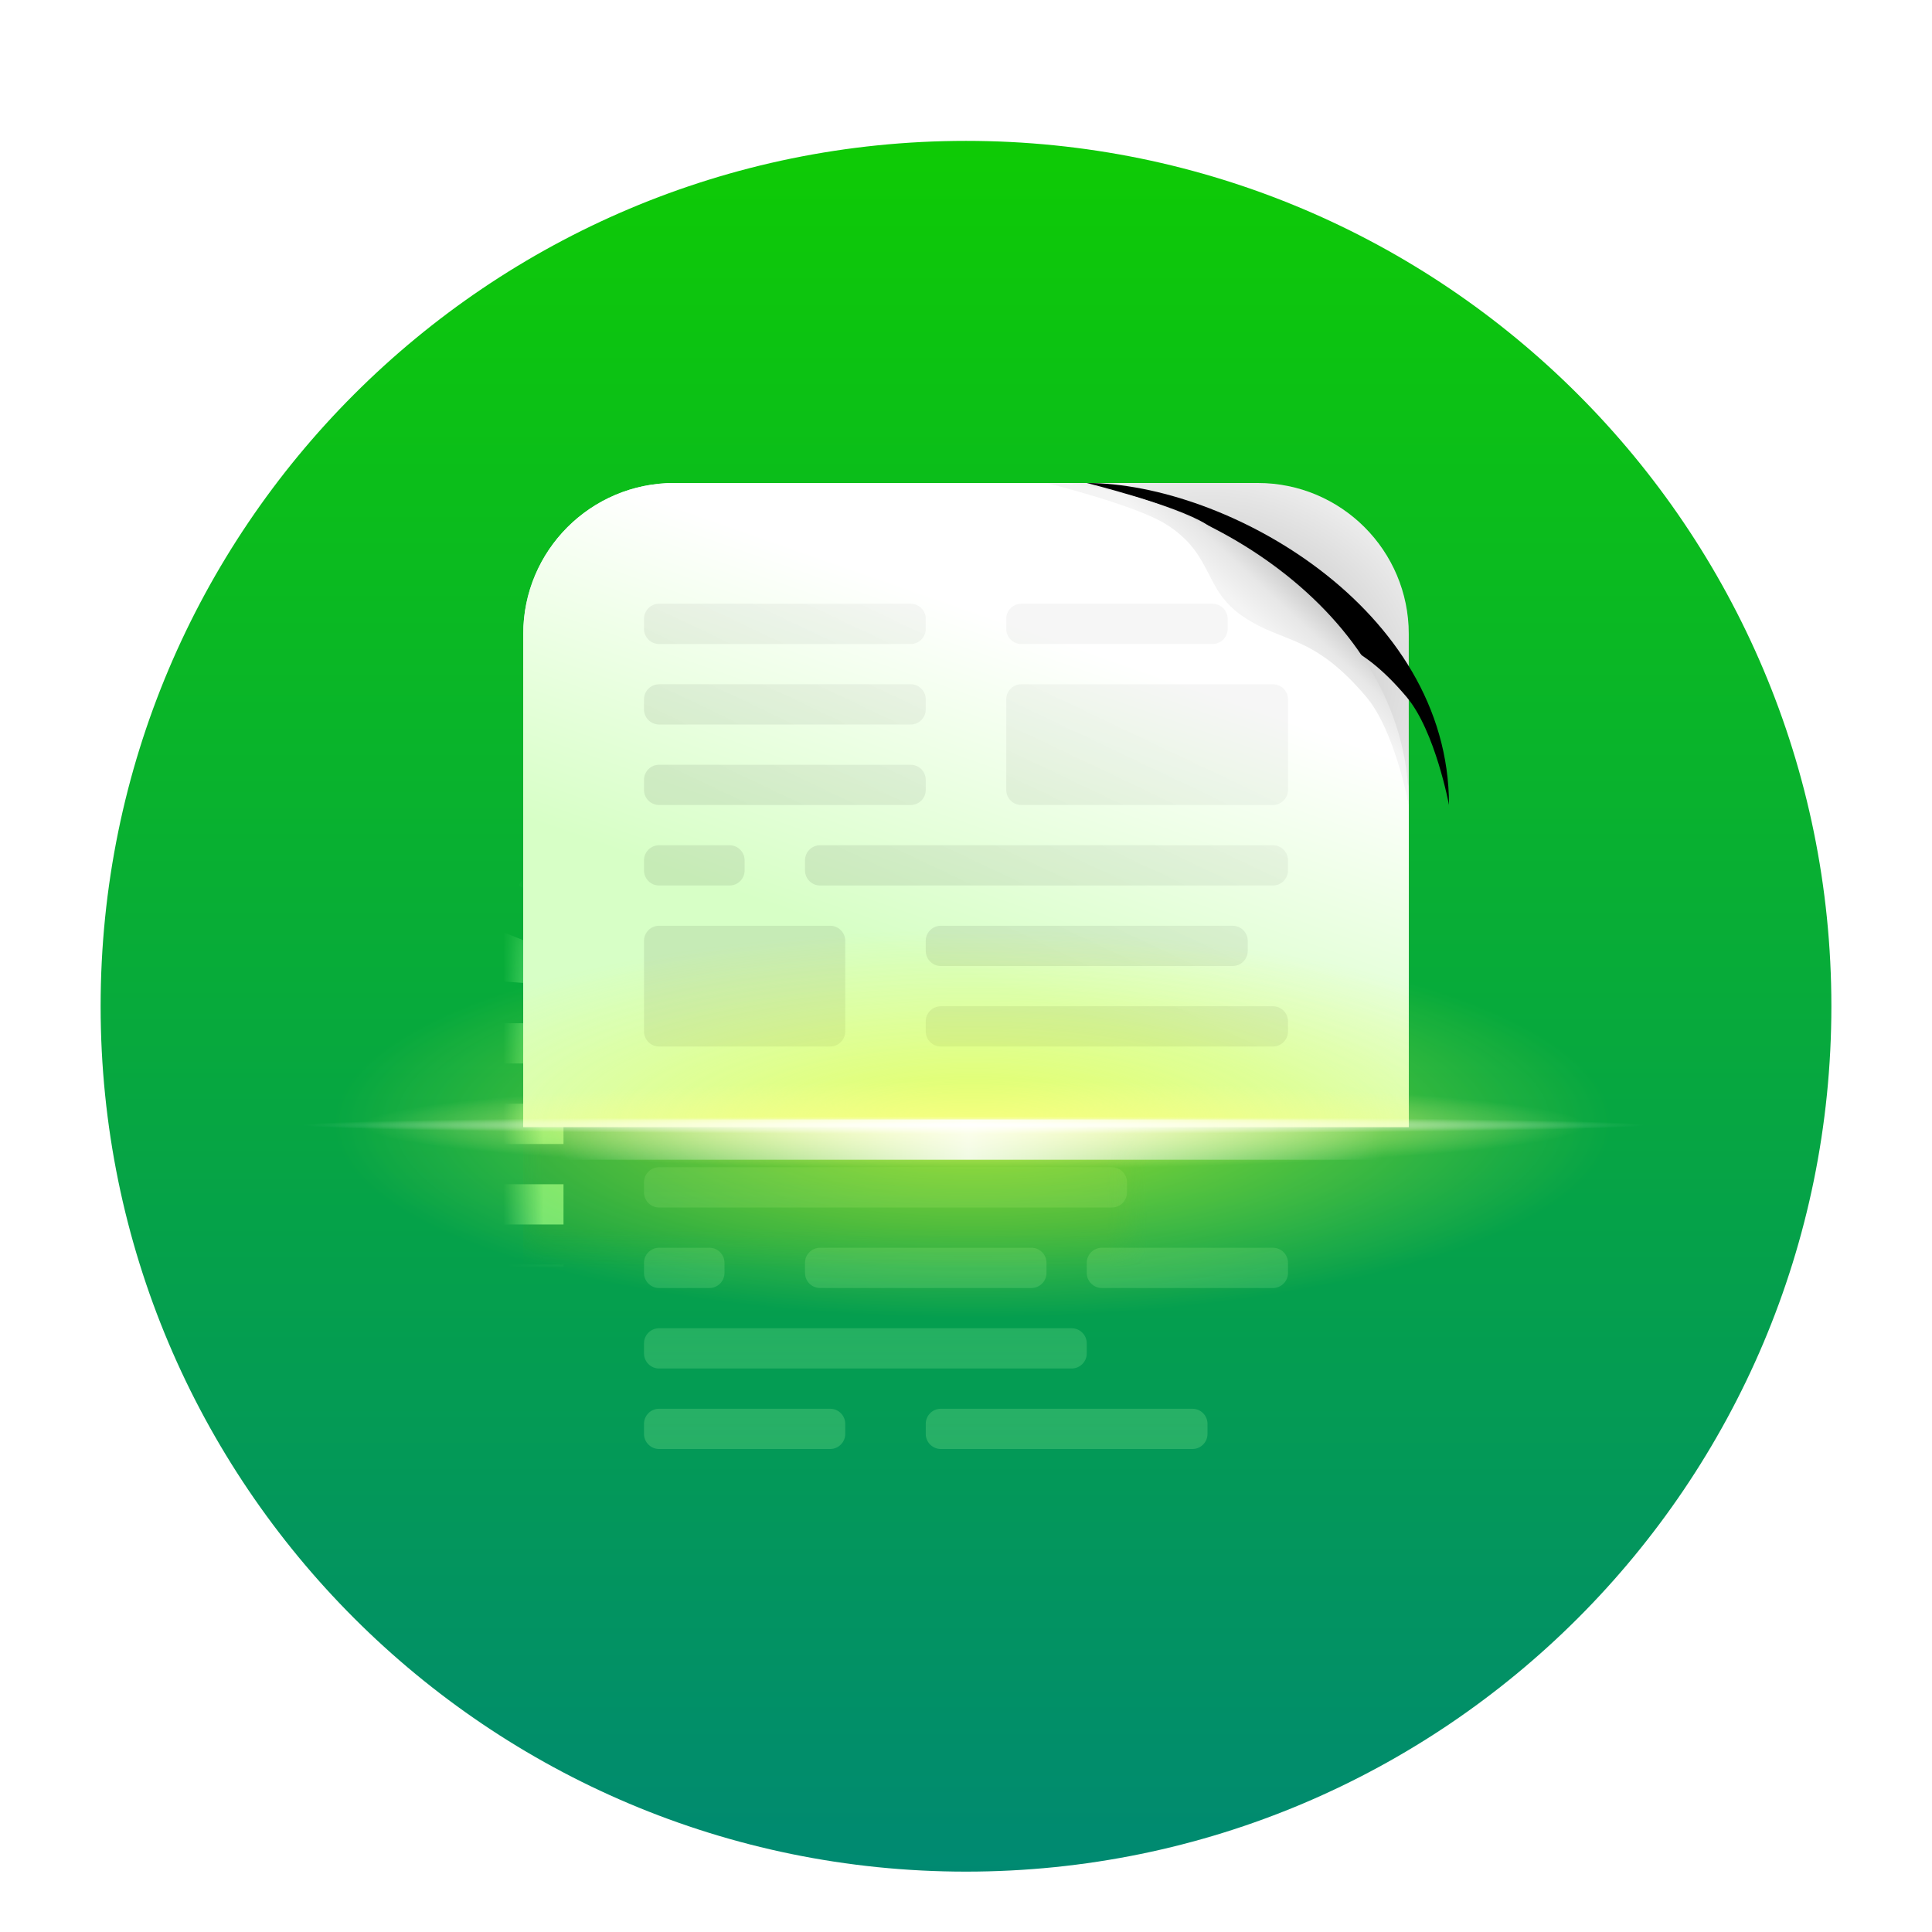 <svg xmlns="http://www.w3.org/2000/svg" xmlns:xlink="http://www.w3.org/1999/xlink" width="48" height="48" viewBox="0 0 48 48">
  <defs>
    <filter id="48px-b" width="147.7%" height="129.5%" x="-23.9%" y="-14.8%" filterUnits="objectBoundingBox">
      <feOffset dy="1" in="SourceAlpha" result="shadowOffsetOuter1"/>
      <feGaussianBlur in="shadowOffsetOuter1" result="shadowBlurOuter1" stdDeviation="1"/>
      <feColorMatrix in="shadowBlurOuter1" result="shadowMatrixOuter1" values="0 0 0 0 0   0 0 0 0 0   0 0 0 0 0  0 0 0 0.2 0"/>
      <feMerge>
        <feMergeNode in="shadowMatrixOuter1"/>
        <feMergeNode in="SourceGraphic"/>
      </feMerge>
    </filter>
    <linearGradient id="48px-c" x1="50%" x2="50%" y1="0%" y2="100%">
      <stop offset="0%" stop-color="#0ECB04"/>
      <stop offset="100%" stop-color="#008972"/>
    </linearGradient>
    <filter id="48px-d" width="151.4%" height="160.7%" x="-27%" y="-32.1%" filterUnits="objectBoundingBox">
      <feOffset dy="1" in="SourceAlpha" result="shadowOffsetOuter1"/>
      <feGaussianBlur in="shadowOffsetOuter1" result="shadowBlurOuter1" stdDeviation="1.5"/>
      <feColorMatrix in="shadowBlurOuter1" result="shadowMatrixOuter1" values="0 0 0 0 0   0 0 0 0 0   0 0 0 0 0  0 0 0 0.21 0"/>
      <feMerge>
        <feMergeNode in="shadowMatrixOuter1"/>
        <feMergeNode in="SourceGraphic"/>
      </feMerge>
    </filter>
    <path id="48px-a" d="M10.75,9 L25.25,9 C27.321,9 29,10.679 29,12.75 L29,24.25 C29,26.321 27.321,28 25.25,28 L10.75,28 C8.679,28 7,26.321 7,24.25 L7,12.75 C7,10.679 8.679,9 10.75,9 Z"/>
    <mask id="48px-e" width="22" height="19" x="0" y="0" fill="#fff" maskContentUnits="userSpaceOnUse" maskUnits="objectBoundingBox">
      <use xlink:href="#48px-a"/>
    </mask>
    <linearGradient id="48px-f" x1="50%" x2="50%" y1="0%" y2="100%">
      <stop offset="0%" stop-color="#C3FFBF" stop-opacity=".305"/>
      <stop offset="100%" stop-color="#83E991" stop-opacity=".779"/>
    </linearGradient>
    <linearGradient id="48px-g" x1="84.48%" x2="44.518%" y1="33.059%" y2="74.327%">
      <stop offset="0%" stop-color="#FFF"/>
      <stop offset="100%" stop-color="#D6DDF6"/>
    </linearGradient>
    <linearGradient id="48px-h" x1="72.583%" x2="50%" y1="29.983%" y2="76.446%">
      <stop offset="0%" stop-color="#FFF"/>
      <stop offset="100%" stop-color="#D7FFC6"/>
    </linearGradient>
    <radialGradient id="48px-i" cx="52.324%" cy="53.481%" r="62.514%" fx="52.324%" fy="53.481%" gradientTransform="matrix(-.473 .865 -1.029 -.636 1.321 .422)">
      <stop offset="0%"/>
      <stop offset="100%" stop-opacity=".148"/>
    </radialGradient>
    <linearGradient id="48px-l" x1="69.952%" x2="57.051%" y1="71.097%" y2="57.701%">
      <stop offset="0%" stop-color="#C6C6C6"/>
      <stop offset="53.052%" stop-color="#E7E7E7"/>
      <stop offset="100%" stop-color="#F4F4F4"/>
    </linearGradient>
    <path id="48px-k" d="M28.5,-0.5 C28.5,-0.5 27.952,1.712 27.476,2.468 C26.722,3.666 25.866,3.378 25.183,4.383 C24.5,5.388 24.757,6.119 23.183,7.447 C22.34,8.158 20.5,8.5 20.5,8.5 C25.399,8.5 28.5,2.964 28.5,-0.5 Z"/>
    <filter id="48px-j" width="150%" height="144.4%" x="-25%" y="-11.1%" filterUnits="objectBoundingBox">
      <feOffset dy="1" in="SourceAlpha" result="shadowOffsetOuter1"/>
      <feGaussianBlur in="shadowOffsetOuter1" result="shadowBlurOuter1" stdDeviation=".5"/>
      <feColorMatrix in="shadowBlurOuter1" values="0 0 0 0 0   0 0 0 0 0   0 0 0 0 0  0 0 0 0.05 0"/>
    </filter>
    <linearGradient id="48px-m" x1="80.472%" x2="50%" y1="29.205%" y2="73.633%">
      <stop offset="0%" stop-opacity=".035"/>
      <stop offset="100%" stop-opacity=".08"/>
    </linearGradient>
    <radialGradient id="48px-n" cx="50%" cy="50%" r="94.578%" fx="50%" fy="50%" gradientTransform="matrix(.459 0 0 .305 .27 .348)">
      <stop offset="0%" stop-color="#EBFF26"/>
      <stop offset="100%" stop-color="#F2FF3D" stop-opacity="0"/>
    </radialGradient>
    <filter id="48px-o" width="107.7%" height="116.9%" x="-3.9%" y="-8.4%" filterUnits="objectBoundingBox">
      <feGaussianBlur in="SourceGraphic" stdDeviation=".469"/>
    </filter>
    <radialGradient id="48px-p" cx="50%" cy="50%" r="520.71%" fx="50%" fy="50%" gradientTransform="matrix(.095 0 0 .072 .453 .464)">
      <stop offset="0%" stop-color="#F7FF81" stop-opacity=".995"/>
      <stop offset="100%" stop-color="#F8FF98" stop-opacity="0"/>
    </radialGradient>
    <radialGradient id="48px-q" cx="50%" cy="50%" r="1628.518%" fx="50%" fy="50%" gradientTransform="matrix(.03 0 0 .013 .485 .493)">
      <stop offset="0%" stop-color="#FFF" stop-opacity=".995"/>
      <stop offset="100%" stop-color="#FFF" stop-opacity="0"/>
    </radialGradient>
    <linearGradient id="48px-r" x1="0%" x2="99.213%" y1="50%" y2="50%">
      <stop offset="0%" stop-color="#FFF" stop-opacity="0"/>
      <stop offset="49.798%" stop-color="#FFF" stop-opacity=".892"/>
      <stop offset="100%" stop-color="#FFF" stop-opacity="0"/>
    </linearGradient>
  </defs>
  <g fill="none" fill-rule="evenodd" filter="url(#48px-b)" transform="translate(2 2)">
    <path fill="url(#48px-c)" d="M22,43.5 C33.874,43.5 43.5,33.874 43.5,22 C43.5,10.126 33.874,0.5 22,0.5 C10.126,0.5 0.5,10.126 0.5,22 C0.5,33.874 10.126,43.5 22,43.5 Z"/>
    <g filter="url(#48px-d)" transform="translate(4 8)">
      <use fill="#0EA141" stroke="#96FF8F" stroke-dasharray="1 1" stroke-opacity=".703" stroke-width="2" mask="url(#48px-e)" xlink:href="#48px-a"/>
      <path fill="url(#48px-f)" d="M23.625,23 C23.832,23 24,23.168 24,23.375 L24,23.625 C24,23.832 23.832,24 23.625,24 L17.375,24 C17.168,24 17,23.832 17,23.625 L17,23.375 C17,23.168 17.168,23 17.375,23 L23.625,23 Z M14.625,23 C14.832,23 15,23.168 15,23.375 L15,23.625 C15,23.832 14.832,24 14.625,24 L10.375,24 C10.168,24 10,23.832 10,23.625 L10,23.375 C10,23.168 10.168,23 10.375,23 L14.625,23 Z M20.625,21 C20.832,21 21,21.168 21,21.375 L21,21.625 C21,21.832 20.832,22 20.625,22 L10.375,22 C10.168,22 10,21.832 10,21.625 L10,21.375 C10,21.168 10.168,21 10.375,21 L20.625,21 Z M11.625,19 C11.832,19 12,19.168 12,19.375 L12,19.625 C12,19.832 11.832,20 11.625,20 L10.375,20 C10.168,20 10,19.832 10,19.625 L10,19.375 C10,19.168 10.168,19 10.375,19 L11.625,19 Z M19.625,19 C19.832,19 20,19.168 20,19.375 L20,19.625 C20,19.832 19.832,20 19.625,20 L14.375,20 C14.168,20 14,19.832 14,19.625 L14,19.375 C14,19.168 14.168,19 14.375,19 L19.625,19 Z M25.625,19 C25.832,19 26,19.168 26,19.375 L26,19.625 C26,19.832 25.832,20 25.625,20 L21.375,20 C21.168,20 21,19.832 21,19.625 L21,19.375 C21,19.168 21.168,19 21.375,19 L25.625,19 Z M21.625,17 C21.832,17 22,17.168 22,17.375 L22,17.625 C22,17.832 21.832,18 21.625,18 L10.375,18 C10.168,18 10,17.832 10,17.625 L10,17.375 C10,17.168 10.168,17 10.375,17 L21.625,17 Z" opacity=".359"/>
      <path fill="url(#48px-g)" d="M10.75,0 L21.618,0 L21.618,0 C22.924,0.457 24.388,1.361 26.009,2.713 C27.553,4 28.55,5.609 29,7.54 L29,16 L7,16 L7,3.75 C7,1.679 8.679,-6.36402249e-17 10.75,0 Z"/>
      <path fill="url(#48px-h)" d="M10.75,0 L25.25,0 C27.321,-3.80448985e-16 29,1.679 29,3.75 L29,16 L29,16 L7,16 L7,3.75 C7,1.679 8.679,3.80448985e-16 10.75,0 Z"/>
      <path fill="url(#48px-i)" fill-opacity=".28" d="M20.5,0 L25.25,0 C27.321,-3.80448985e-16 29,1.679 29,3.75 L29,8 L29,8 C28.686,5.886 27.631,4.065 25.834,2.537 C24.267,1.203 22.489,0.358 20.5,0 Z"/>
      <g transform="rotate(-90 24.5 4)">
        <use fill="#000" filter="url(#48px-j)" xlink:href="#48px-k"/>
        <use fill="url(#48px-l)" xlink:href="#48px-k"/>
      </g>
      <path fill="url(#48px-m)" d="M14.625,11 C14.832,11 15,11.168 15,11.375 L15,13.625 C15,13.832 14.832,14 14.625,14 L10.375,14 C10.168,14 10,13.832 10,13.625 L10,11.375 C10,11.168 10.168,11 10.375,11 L14.625,11 Z M25.625,13 C25.832,13 26,13.168 26,13.375 L26,13.625 C26,13.832 25.832,14 25.625,14 L17.375,14 C17.168,14 17,13.832 17,13.625 L17,13.375 C17,13.168 17.168,13 17.375,13 L25.625,13 Z M24.625,11 C24.832,11 25,11.168 25,11.375 L25,11.625 C25,11.832 24.832,12 24.625,12 L17.375,12 C17.168,12 17,11.832 17,11.625 L17,11.375 C17,11.168 17.168,11 17.375,11 L24.625,11 Z M12.125,9 C12.332,9 12.5,9.168 12.5,9.375 L12.5,9.625 C12.5,9.832 12.332,10 12.125,10 L10.375,10 C10.168,10 10,9.832 10,9.625 L10,9.375 C10,9.168 10.168,9 10.375,9 L12.125,9 Z M25.625,9 C25.832,9 26,9.168 26,9.375 L26,9.625 C26,9.832 25.832,10 25.625,10 L14.375,10 C14.168,10 14,9.832 14,9.625 L14,9.375 C14,9.168 14.168,9 14.375,9 L25.625,9 Z M16.625,7 C16.832,7 17,7.168 17,7.375 L17,7.625 C17,7.832 16.832,8 16.625,8 L10.375,8 C10.168,8 10,7.832 10,7.625 L10,7.375 C10,7.168 10.168,7 10.375,7 L16.625,7 Z M25.625,5 C25.832,5 26,5.168 26,5.375 L26,7.625 C26,7.832 25.832,8 25.625,8 L19.375,8 C19.168,8 19,7.832 19,7.625 L19,5.375 C19,5.168 19.168,5 19.375,5 L25.625,5 Z M16.625,5 C16.832,5 17,5.168 17,5.375 L17,5.625 C17,5.832 16.832,6 16.625,6 L10.375,6 C10.168,6 10,5.832 10,5.625 L10,5.375 C10,5.168 10.168,5 10.375,5 L16.625,5 Z M24.125,3 C24.332,3 24.5,3.168 24.5,3.375 L24.5,3.625 C24.5,3.832 24.332,4 24.125,4 L19.375,4 C19.168,4 19,3.832 19,3.625 L19,3.375 C19,3.168 19.168,3 19.375,3 L24.125,3 Z M16.625,3 C16.832,3 17,3.168 17,3.375 L17,3.625 C17,3.832 16.832,4 16.625,4 L10.375,4 C10.168,4 10,3.832 10,3.625 L10,3.375 C10,3.168 10.168,3 10.375,3 L16.625,3 Z"/>
      <g transform="translate(0 7.563)">
        <polygon fill="url(#48px-n)" points="0 7.431 18.188 0 36.375 6.649 36.375 10.299 18.422 16.688 0 11.082" filter="url(#48px-o)" opacity=".799"/>
        <rect width="30.75" height="2.906" x="2.813" y="6.938" fill="url(#48px-p)"/>
        <rect width="34.125" height="1.031" x="1.125" y="7.875" fill="url(#48px-q)" opacity=".953"/>
        <rect width="20.625" height="1" x="7.875" y="8.25" fill="url(#48px-r)" opacity=".953"/>
      </g>
    </g>
  </g>
</svg>
